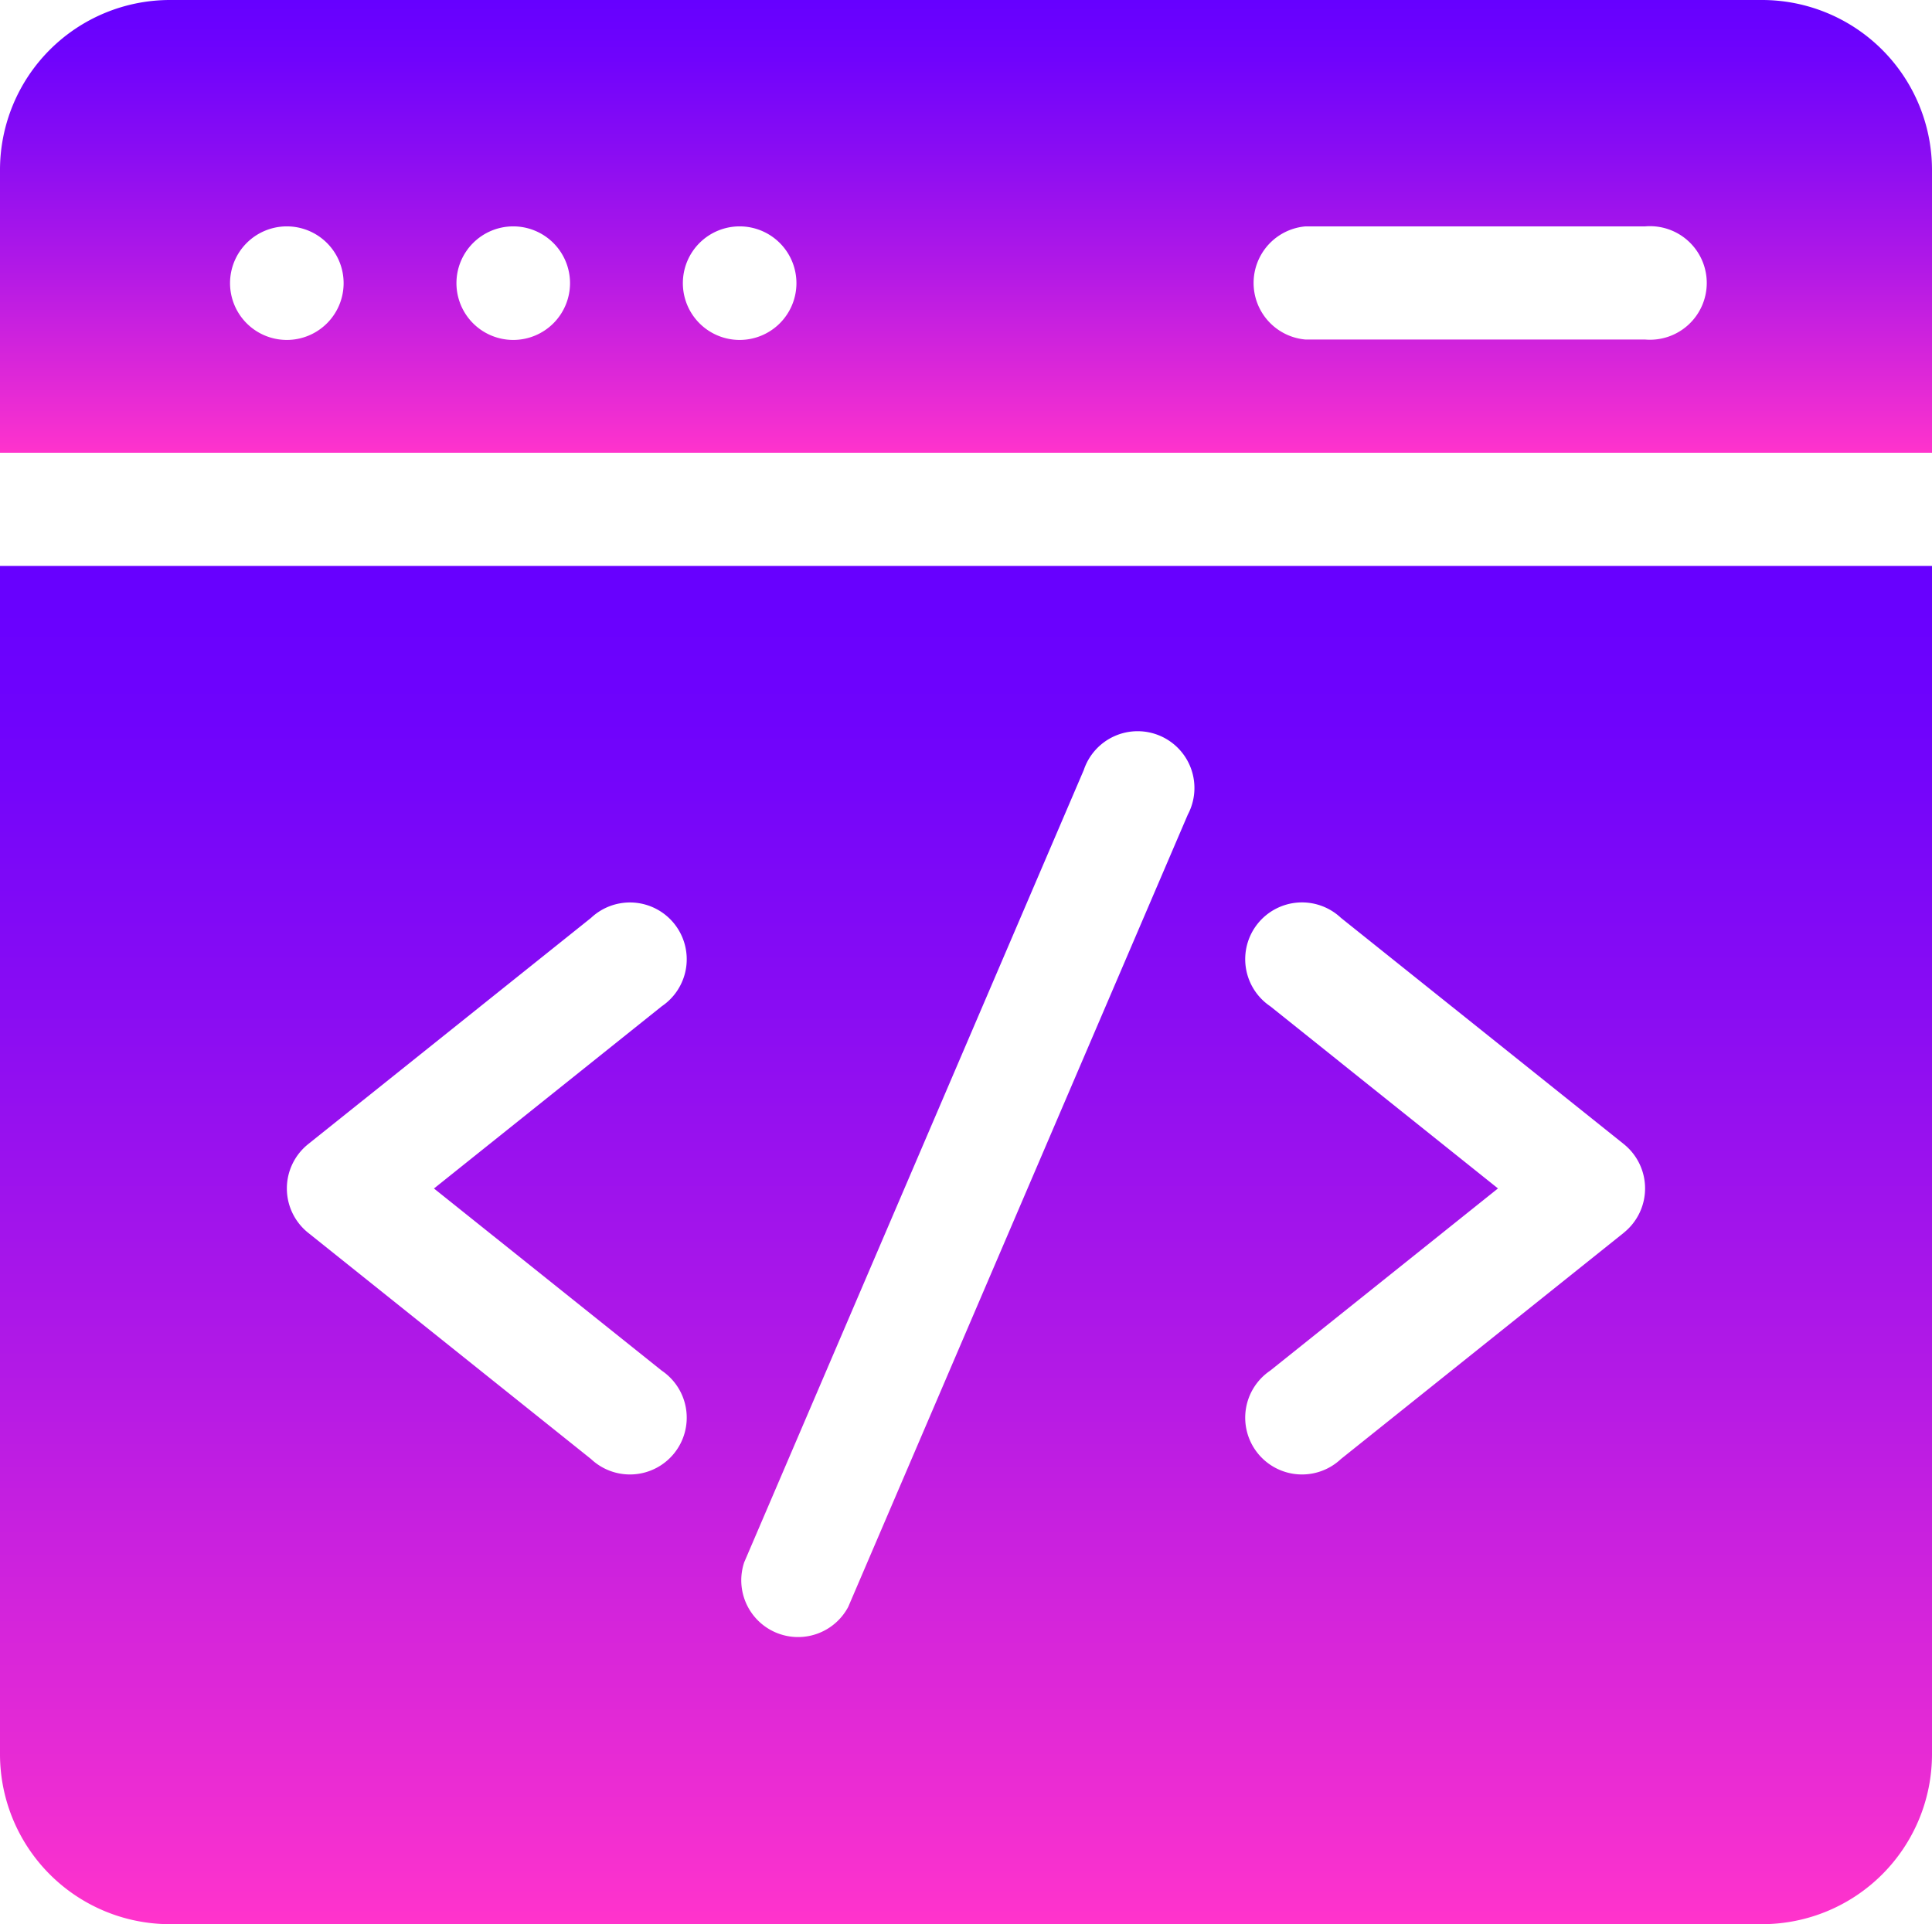 <svg xmlns="http://www.w3.org/2000/svg" xmlns:xlink="http://www.w3.org/1999/xlink" width="34.022" height="33.889" viewBox="0 0 34.022 33.889">
  <defs>
    <linearGradient id="linear-gradient" x1="0.5" x2="0.5" y2="1" gradientUnits="objectBoundingBox">
      <stop offset="0" stop-color="#60f"/>
      <stop offset="0.124" stop-color="#6f03fc"/>
      <stop offset="0.331" stop-color="#890cf3"/>
      <stop offset="0.595" stop-color="#b219e6"/>
      <stop offset="0.902" stop-color="#eb2cd3"/>
      <stop offset="1" stop-color="#f3c"/>
    </linearGradient>
  </defs>
  <g id="web-development" transform="translate(0 0)">
    <path id="Path_167" data-name="Path 167" d="M34.022,8.974V3.99A2.994,2.994,0,0,0,31.032,1H2.99A2.994,2.994,0,0,0,0,3.99V8.974ZM22.992,4.987h5.98a1,1,0,1,1,0,1.993h-5.98a1,1,0,0,1,0-1.993Zm-9.967,0a1,1,0,1,1-1,1A1,1,0,0,1,13.024,4.987Zm-3.987,0a1,1,0,1,1-1,1A1,1,0,0,1,9.037,4.987Zm-3.987,0a1,1,0,1,1-1,1A1,1,0,0,1,5.05,4.987Z" transform="translate(0 -1)" fill="url(#linear-gradient)"/>
    <path id="Path_168" data-name="Path 168" d="M0,151v20.932a2.994,2.994,0,0,0,2.99,2.99H31.032a2.994,2.994,0,0,0,2.99-2.99V151Zm11.653,14.173a1,1,0,1,1-1.245,1.557l-4.984-3.987a1,1,0,0,1,0-1.557l4.984-3.987a1,1,0,1,1,1.245,1.557l-4.011,3.209Zm9.264-9.793-5.98,13.954a1,1,0,0,1-1.832-.785l5.98-13.954a1,1,0,1,1,1.832.785Zm7.68,7.363-4.984,3.987a1,1,0,1,1-1.245-1.557l4.011-3.209-4.011-3.209a1,1,0,1,1,1.245-1.557l4.984,3.987a1,1,0,0,1,0,1.557Z" transform="translate(0 -141.033)" fill="url(#linear-gradient)"/>
  </g>
</svg>
